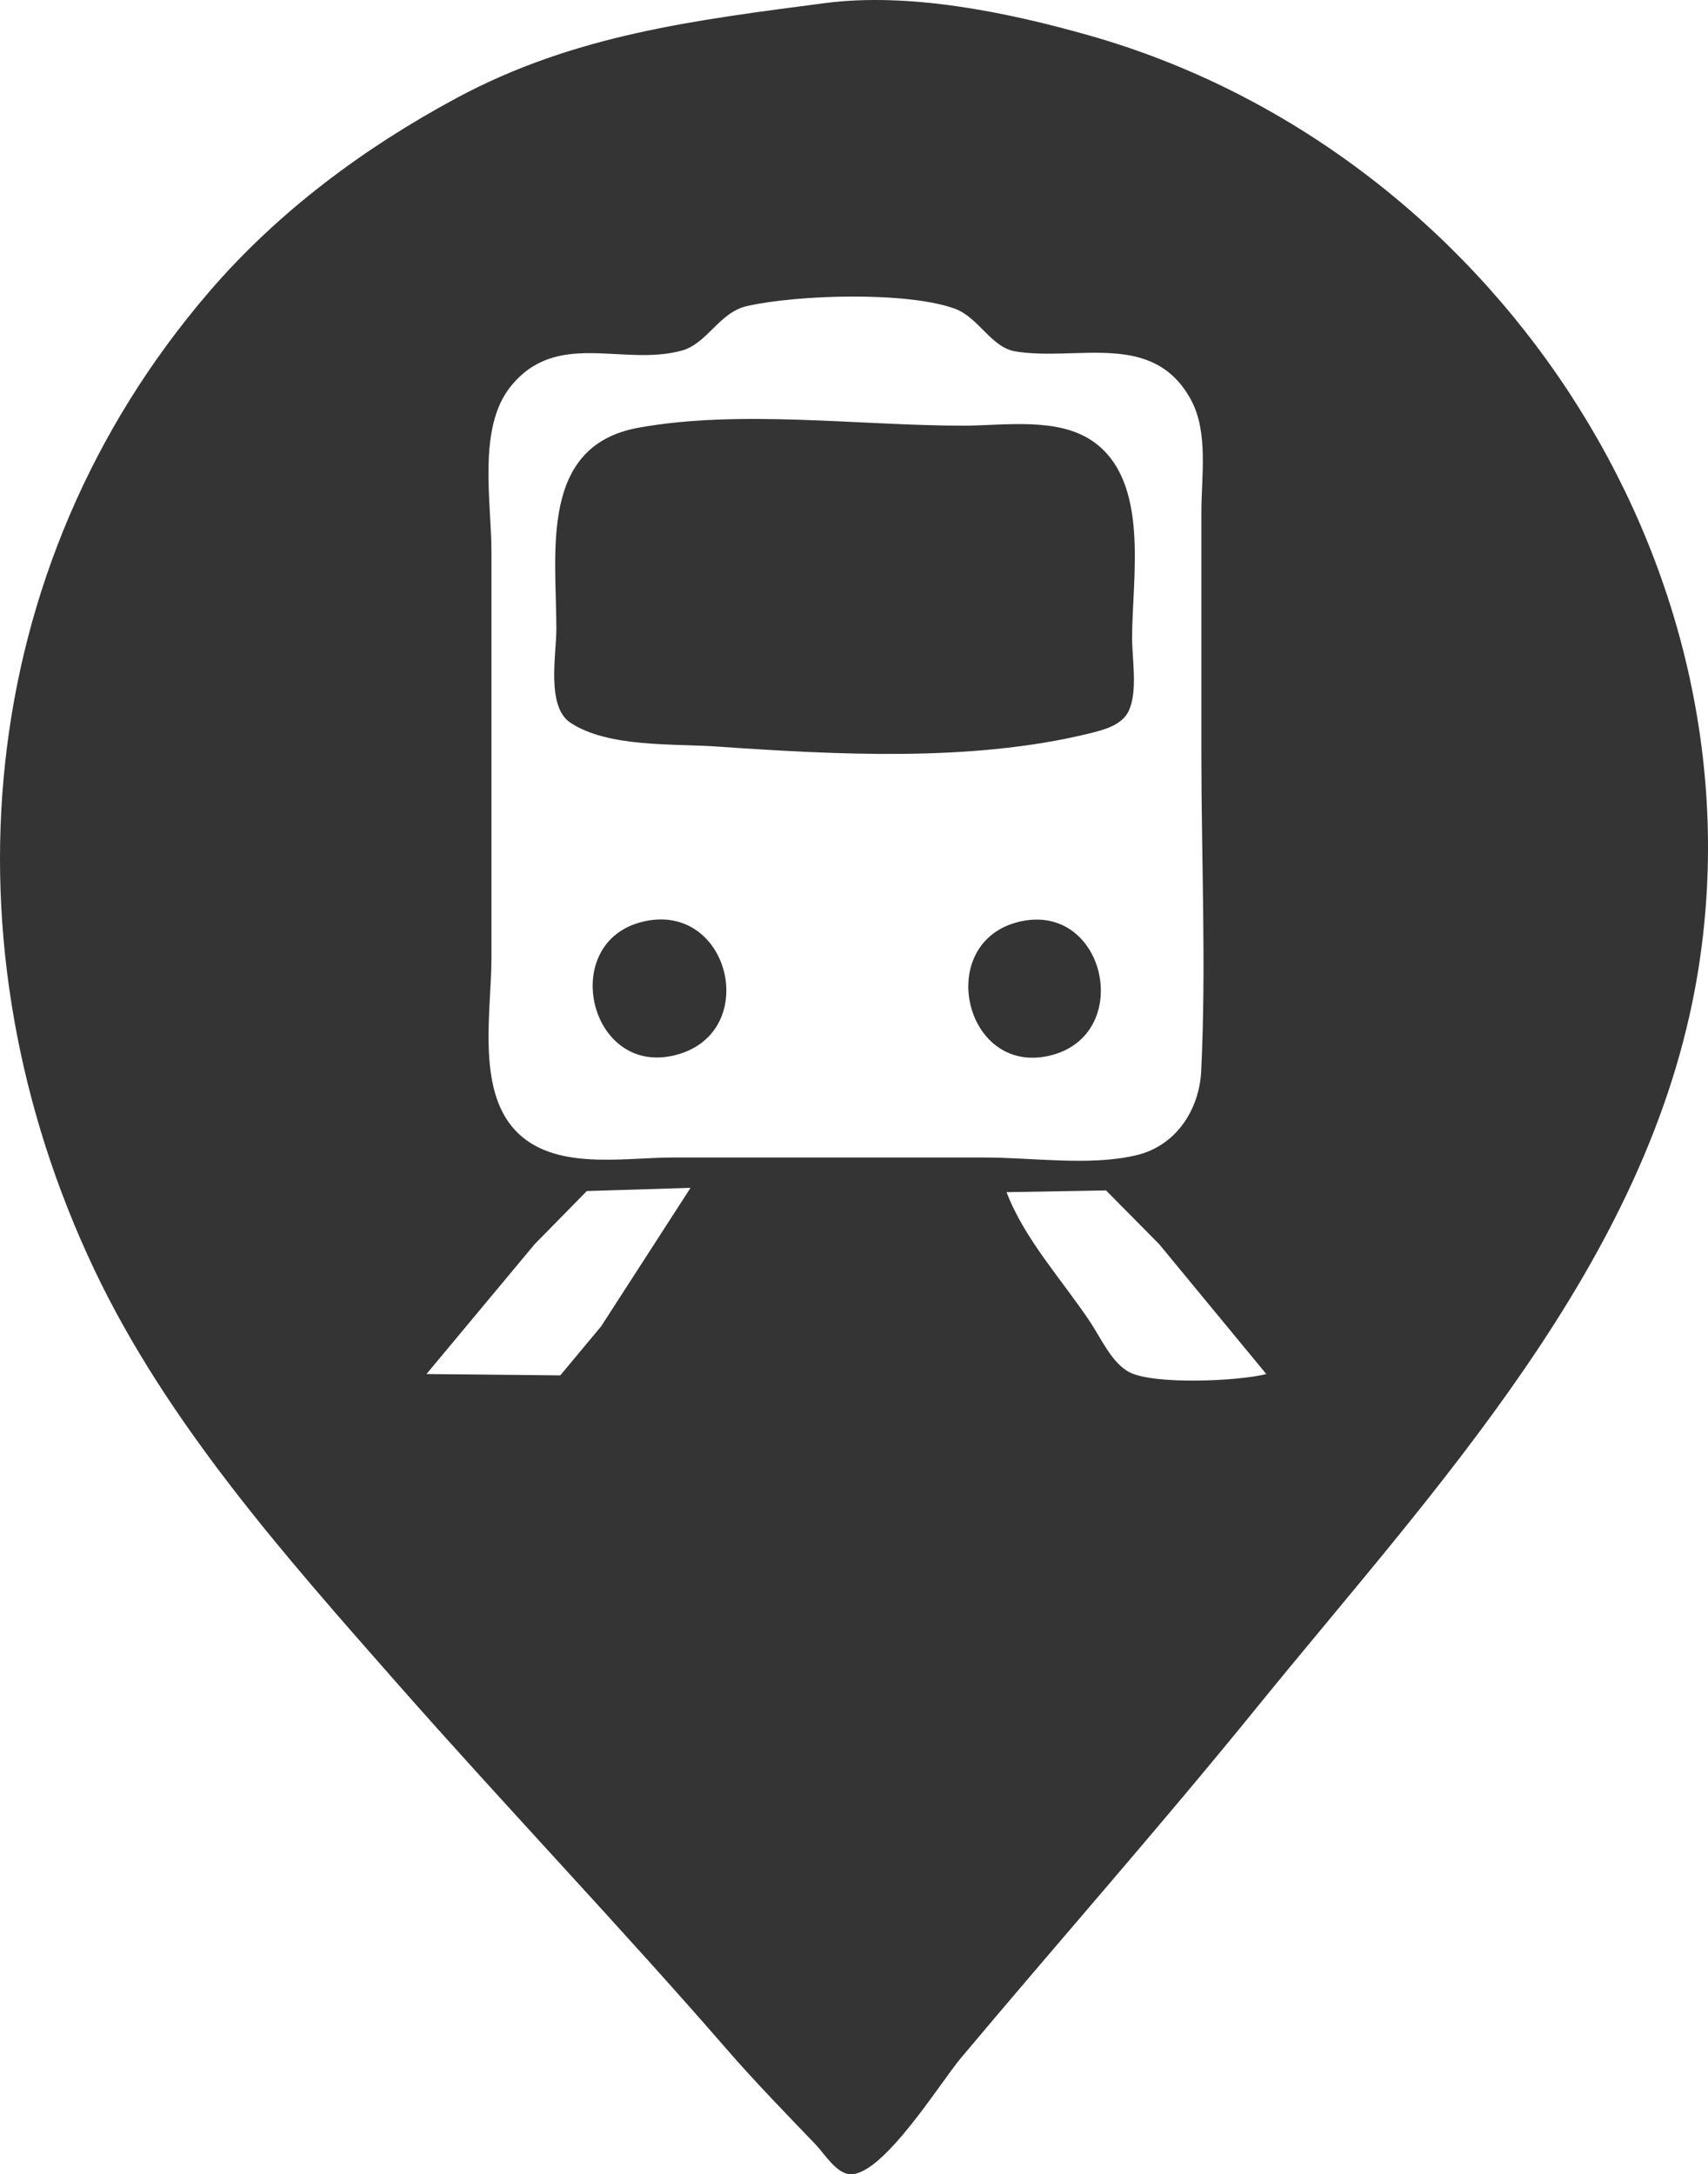 <?xml version="1.0" encoding="UTF-8" standalone="no"?>
<!-- Created with Inkscape (http://www.inkscape.org/) -->

<svg
   width="1150.388"
   height="1463.926"
   viewBox="0 0 304.373 387.33"
   version="1.1"
   id="svg15594"
   inkscape:version="1.2.2 (732a01da63, 2022-12-09)"
   xml:space="preserve"
   sodipodi:docname="locomotive_gpsMarker.svg"
   xmlns:inkscape="http://www.inkscape.org/namespaces/inkscape"
   xmlns:sodipodi="http://sodipodi.sourceforge.net/DTD/sodipodi-0.dtd"
   xmlns="http://www.w3.org/2000/svg"
   xmlns:svg="http://www.w3.org/2000/svg"><sodipodi:namedview
     id="namedview15596"
     pagecolor="#ffffff"
     bordercolor="#ffffff"
     borderopacity="0.518"
     inkscape:showpageshadow="0"
     inkscape:pageopacity="0"
     inkscape:pagecheckerboard="true"
     inkscape:deskcolor="#808080"
     inkscape:document-units="mm"
     showgrid="false"
     showborder="false"
     borderlayer="false"
     inkscape:zoom="0.4204826"
     inkscape:cx="1217.6485"
     inkscape:cy="750.32831"
     inkscape:window-width="2400"
     inkscape:window-height="1261"
     inkscape:window-x="2392"
     inkscape:window-y="-9"
     inkscape:window-maximized="1"
     inkscape:current-layer="layer1" /><defs
     id="defs15591" /><g
     inkscape:label="Layer 1"
     inkscape:groupmode="layer"
     id="layer1"
     transform="translate(322.063,62.24)"><path
       style="display:inline;fill:#343434;stroke:none;stroke-width:0.771"
       d="m -175.089,-61.683 c -23.043,3.026 -44.592,5.609 -65.572,16.883 -16.508,8.871 -31.822,20.242 -44.072,34.476 -42.35,49.206 -47.928,116.598 -20.481,174.344 12.963,27.273 33.858,50.821 53.634,73.286 19.436,22.08 39.799,43.382 59.076,65.572 5.071,5.837 10.495,11.391 15.843,16.972 1.544,1.612 3.704,5.24 6.232,5.24 5.861,0 15.966,-16.373 19.572,-20.669 17.522,-20.875 35.581,-41.323 52.762,-62.486 31.48,-38.775 69.877,-79.062 78.502,-130.372 12.406,-73.81 -37.16,-147.307 -108.437,-167.51 -14.472,-4.102 -31.994,-7.714 -47.058,-5.736 m -13.886,53.977 c 8.874,-2.039 28.478,-2.648 37.029,0.444 4.316,1.561 6.465,6.91 10.831,7.623 11.072,1.81 24.529,-3.787 31.276,8.6 3.152,5.787 1.865,13.698 1.865,20.057 V 72.22 c 0,18.7 0.878,37.638 -0.031,56.315 -0.339,6.962 -4.502,13.341 -11.541,15.018 -8.269,1.969 -18.516,0.41 -27,0.41 h -55.543 c -9.034,0 -21.359,2.444 -28.174,-4.861 -6.909,-7.406 -4.227,-21.317 -4.227,-30.625 V 35.962 c 0,-8.851 -2.499,-21.931 3.39,-29.303 8.183,-10.244 19.912,-3.583 30.484,-6.429 4.618,-1.243 6.653,-6.79 11.641,-7.936 m -19.286,21.655 c -17.777,3.206 -14.657,22.215 -14.657,35.899 0,4.504 -1.828,13.775 2.49,16.65 6.687,4.449 18.357,3.718 26.053,4.248 21.238,1.462 45.478,2.798 66.343,-2.307 2.568,-0.628 5.944,-1.453 7.142,-4.099 1.596,-3.527 0.572,-9.15 0.572,-12.949 0,-10.753 3.232,-27.848 -6.946,-34.983 -6.312,-4.425 -15.862,-2.817 -23.14,-2.817 -18.468,0 -39.694,-2.918 -57.858,0.359 m 0.771,87.997 c -15.031,3.581 -9.723,27.287 5.4,23.865 15.845,-3.586 10.265,-27.597 -5.4,-23.865 m 67.115,-7.7e-4 c -15.278,3.566 -9.953,27.519 5.4,23.863 15.155,-3.61 9.985,-27.454 -5.4,-23.863 m -58.629,47.418 -15.943,24.686 -7.272,8.723 -23.843,-0.237 19.286,-23.143 9.287,-9.456 18.484,-0.572 m 102.601,33.172 c -4.92,1.27 -20.063,1.959 -24.434,-0.346 -3.1,-1.635 -5.062,-6.1 -6.938,-8.912 -4.922,-7.383 -11.759,-14.819 -14.914,-23.143 l 17.731,-0.306 9.459,9.563 z"
       id="path299" /></g></svg>
